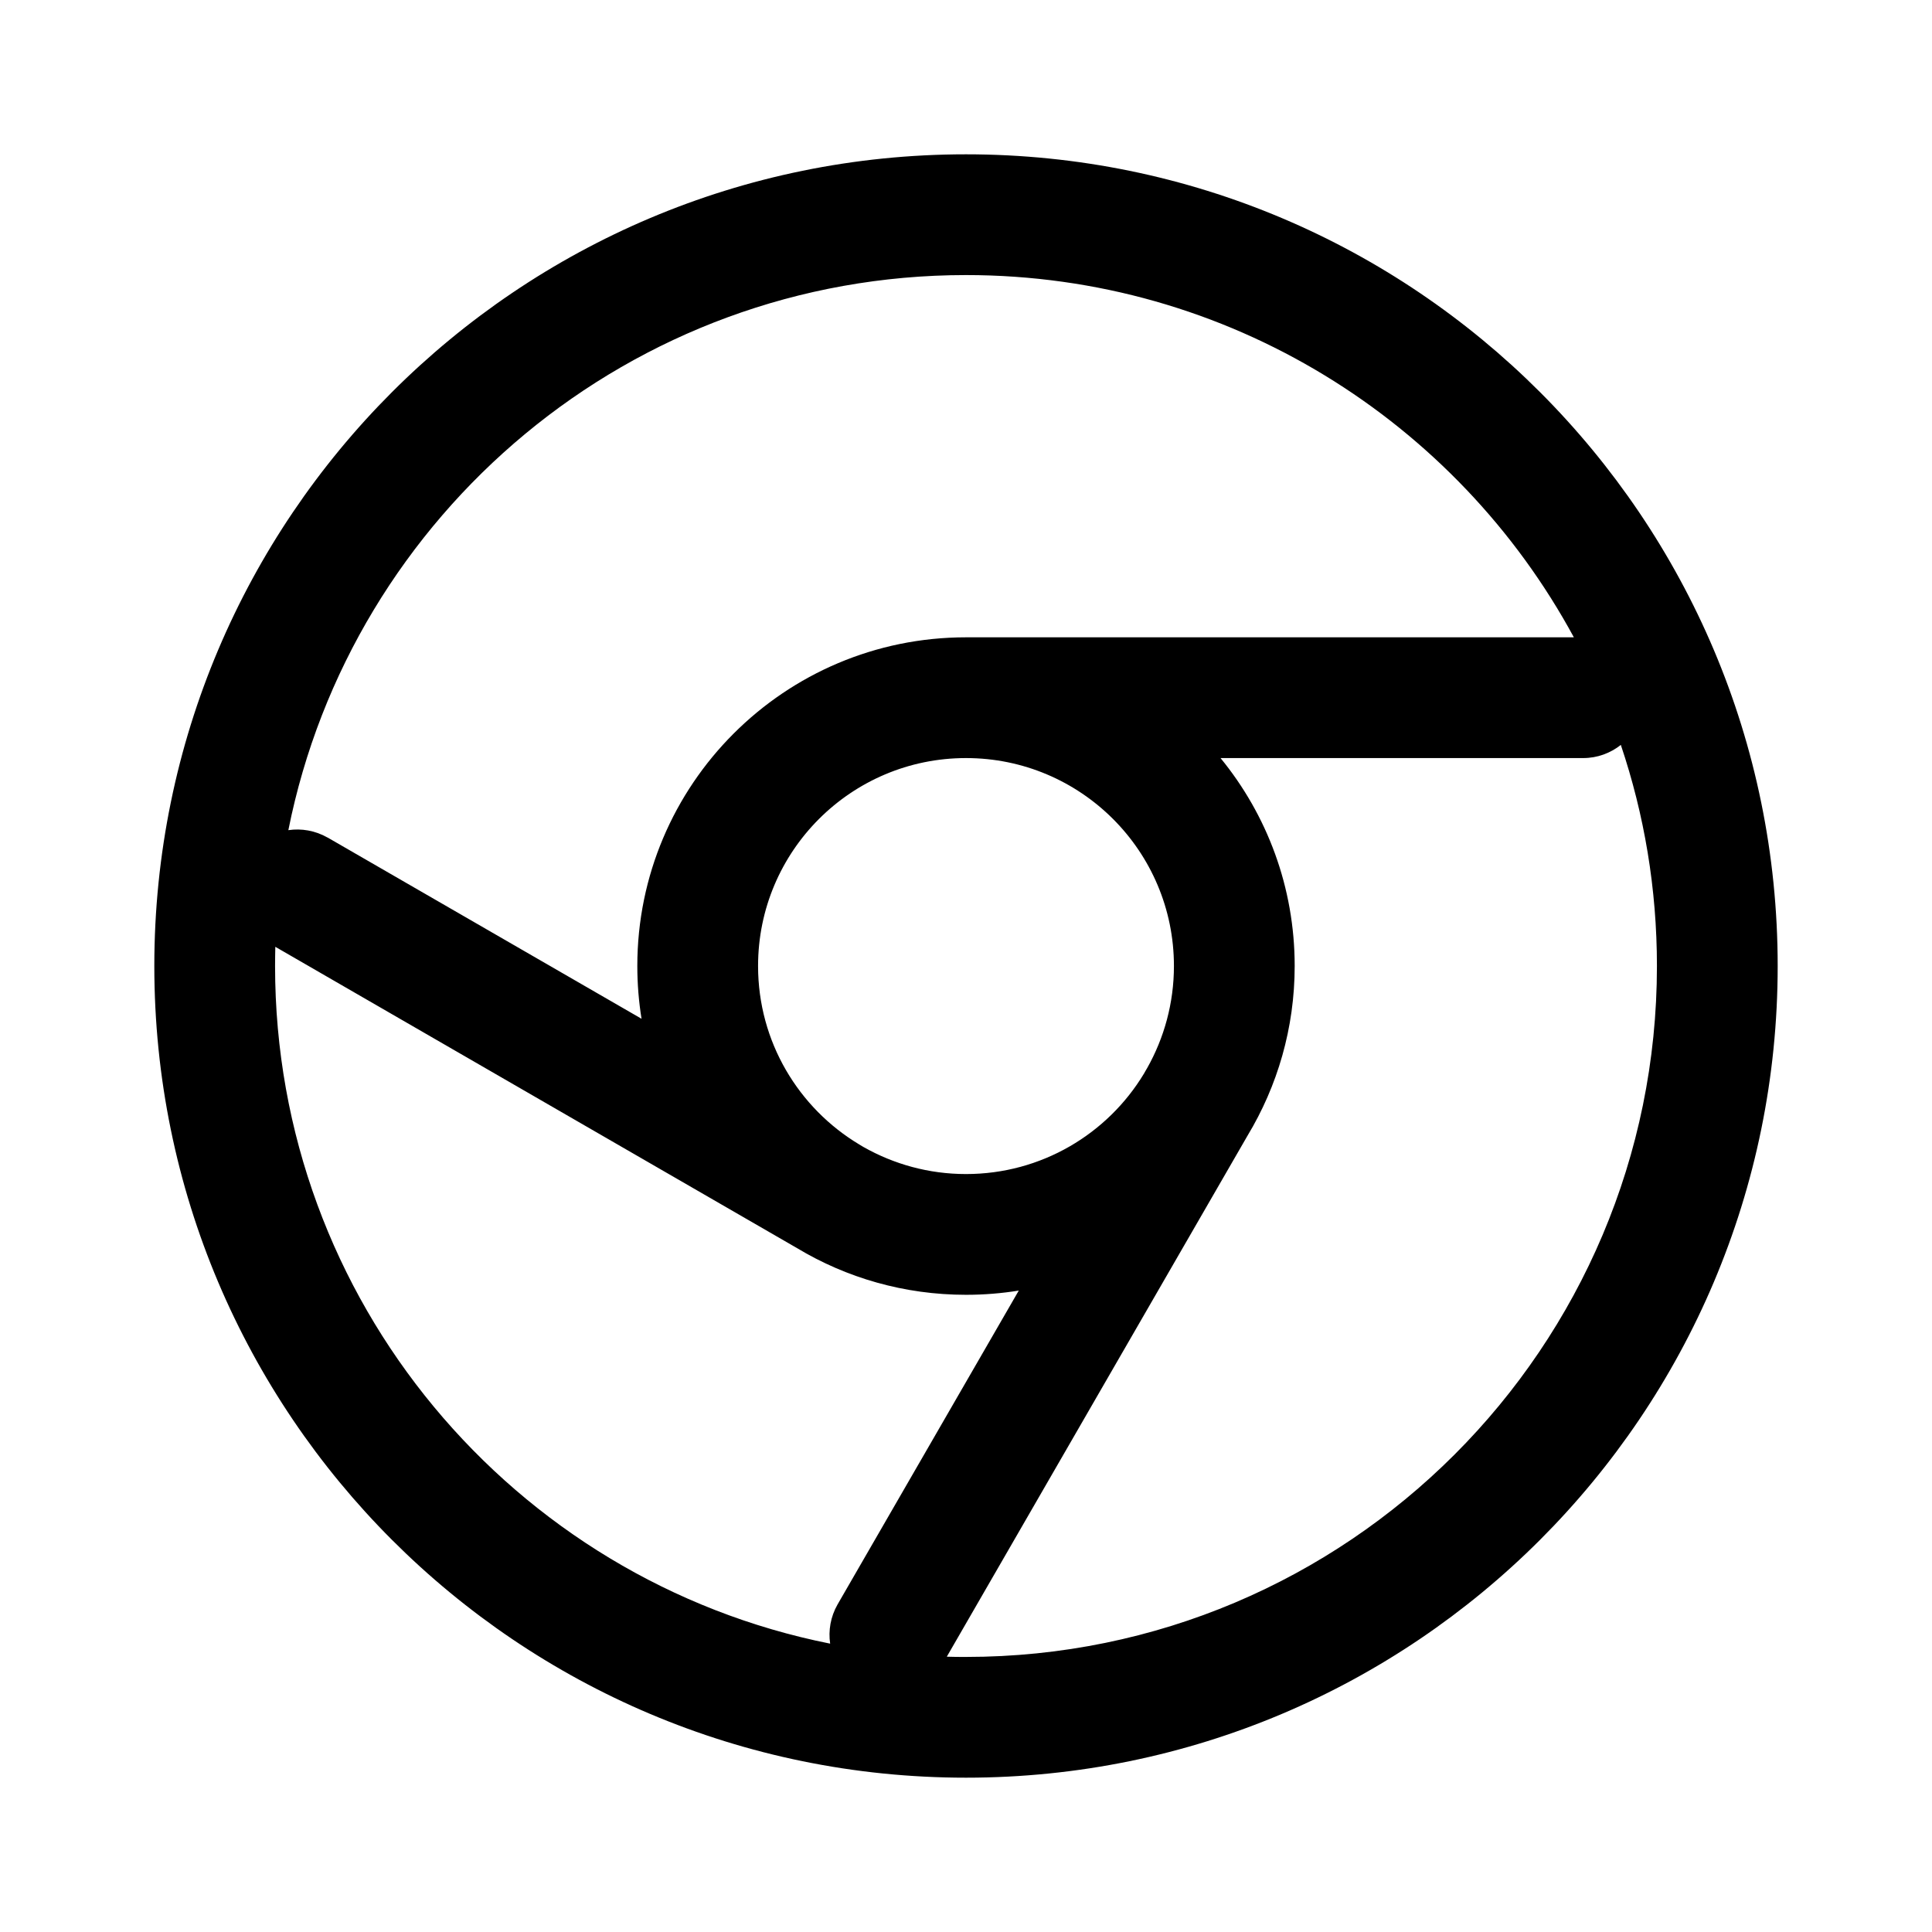 <svg width="16" height="16" viewBox="0 0 16 16" fill="none" xmlns="http://www.w3.org/2000/svg">
<path fill-rule="evenodd" clip-rule="evenodd" d="M2.713,6.936l2.6,1.501c-0.023,-0.142 -0.035,-0.288 -0.035,-0.437c0,-1.503 1.219,-2.722 2.722,-2.722h5.034c-0.968,-1.787 -2.86,-3 -5.034,-3c-2.775,0 -5.089,1.975 -5.612,4.597c0.108,-0.016 0.222,0.003 0.324,0.061zM2.28,7.841c-0.001,0.053 -0.002,0.106 -0.002,0.159c0,2.775 1.975,5.089 4.597,5.612c-0.016,-0.108 0.003,-0.222 0.061,-0.324l1.501,-2.6c-0.142,0.023 -0.288,0.035 -0.437,0.035c-0.512,0 -0.991,-0.141 -1.4,-0.387zM7.841,13.72c0.053,0.002 0.106,0.002 0.159,0.002c3.16,0 5.722,-2.562 5.722,-5.722c0,-0.64 -0.105,-1.256 -0.299,-1.831c-0.086,0.068 -0.194,0.109 -0.312,0.109h-3.003c0.384,0.469 0.614,1.069 0.614,1.722c0,0.514 -0.143,0.995 -0.391,1.406zM14.722,8c0,3.713 -3.01,6.722 -6.722,6.722c-3.713,0 -6.722,-3.01 -6.722,-6.722c0,-3.713 3.01,-6.722 6.722,-6.722c3.713,0 6.722,3.01 6.722,6.722zM8,6.278c-0.951,0 -1.722,0.771 -1.722,1.722c0,0.628 0.336,1.177 0.838,1.478l0.023,0.014l0.012,0.007c0.251,0.142 0.54,0.224 0.849,0.224c0.625,0 1.173,-0.333 1.474,-0.832l0.017,-0.03l0.009,-0.015c0.141,-0.25 0.222,-0.539 0.222,-0.846c0,-0.951 -0.771,-1.722 -1.722,-1.722z" fill="black"/>
</svg>
